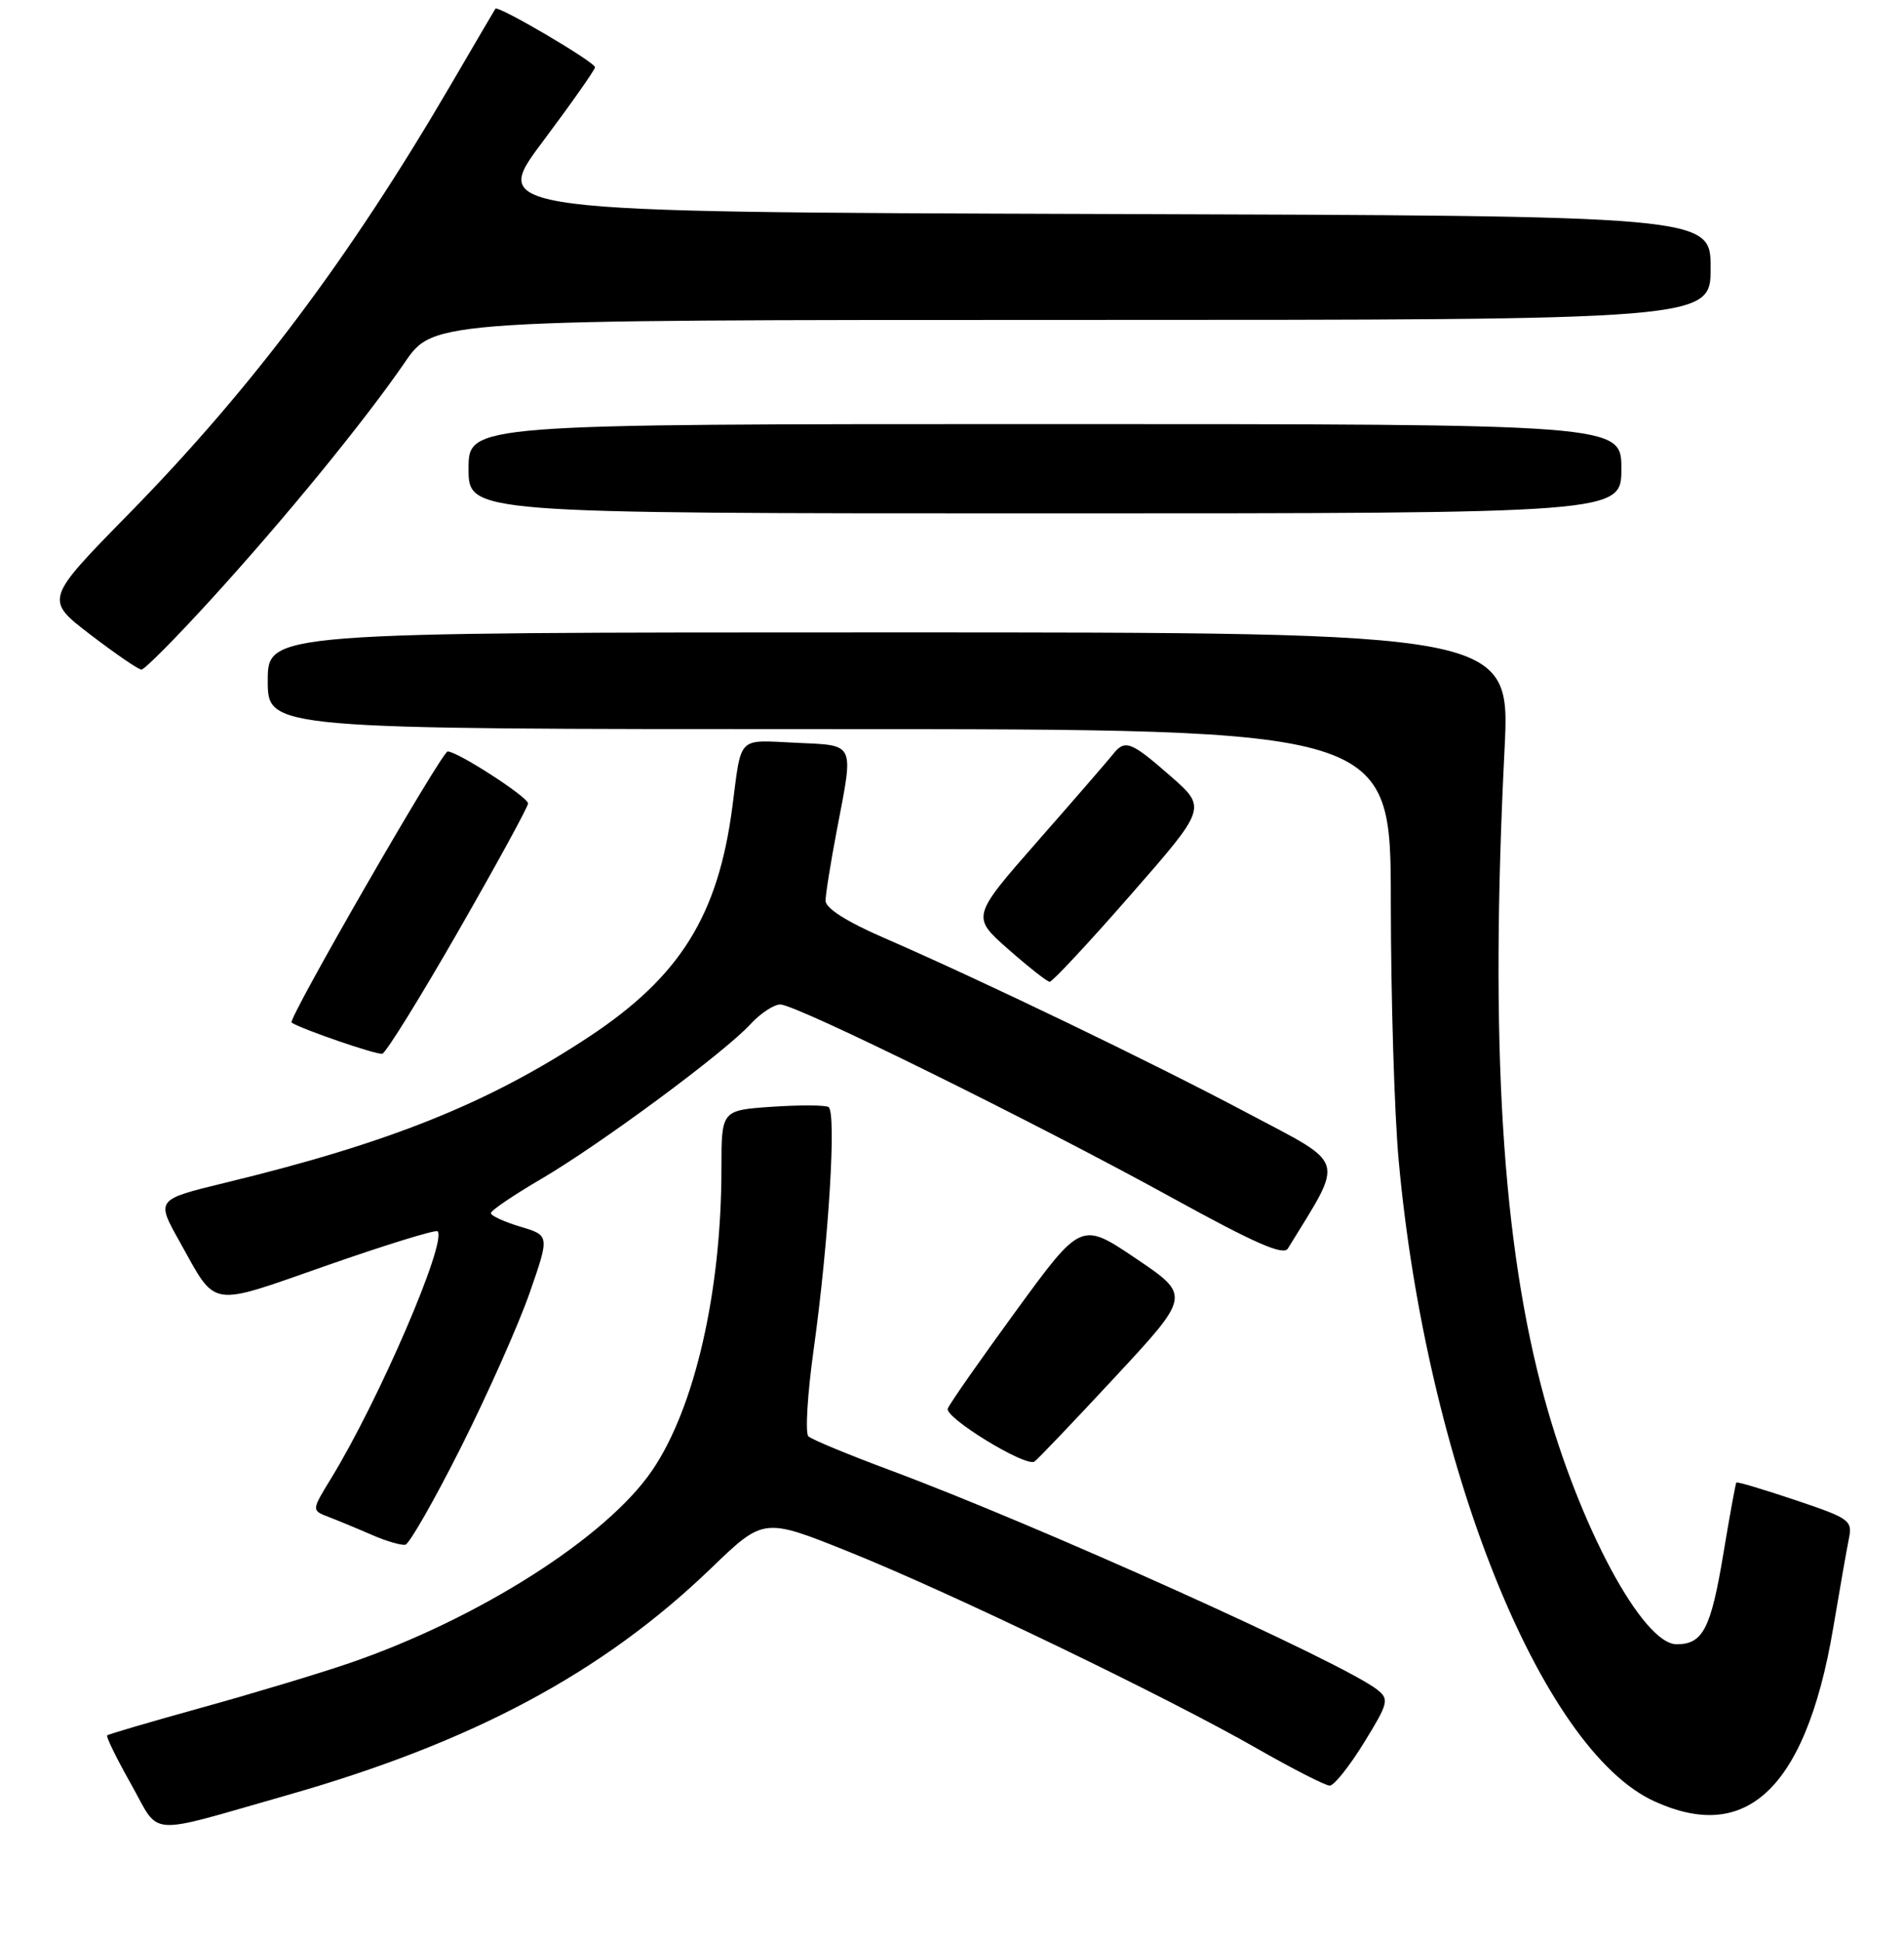 <?xml version="1.0" encoding="UTF-8" standalone="no"?>
<!DOCTYPE svg PUBLIC "-//W3C//DTD SVG 1.1//EN" "http://www.w3.org/Graphics/SVG/1.1/DTD/svg11.dtd" >
<svg xmlns="http://www.w3.org/2000/svg" xmlns:xlink="http://www.w3.org/1999/xlink" version="1.1" viewBox="0 0 256 261">
 <g >
 <path fill="currentColor"
d=" M 38.48 241.32 C 63.52 234.20 81.00 224.85 95.59 210.80 C 102.68 203.97 102.68 203.97 114.09 208.55 C 127.73 214.02 156.93 228.09 169.04 235.03 C 173.83 237.76 178.21 240.00 178.79 240.00 C 179.37 240.00 181.43 237.41 183.38 234.25 C 186.67 228.92 186.80 228.40 185.21 227.13 C 180.75 223.55 139.34 204.90 119.50 197.54 C 114.00 195.49 109.14 193.48 108.69 193.05 C 108.25 192.63 108.56 187.38 109.40 181.39 C 111.43 166.79 112.49 149.41 111.39 148.79 C 110.90 148.52 107.46 148.51 103.75 148.76 C 97.00 149.23 97.00 149.23 97.00 157.04 C 97.00 173.61 93.41 189.26 87.67 197.66 C 81.54 206.64 64.36 217.57 47.00 223.53 C 42.88 224.94 33.92 227.64 27.11 229.52 C 20.30 231.41 14.58 233.08 14.41 233.25 C 14.24 233.42 15.68 236.36 17.61 239.78 C 21.64 246.94 19.35 246.77 38.48 241.32 Z  M 237.07 241.28 C 241.42 237.63 244.59 230.05 246.48 218.82 C 247.34 213.69 248.29 208.31 248.58 206.86 C 249.09 204.34 248.75 204.10 241.38 201.62 C 237.13 200.19 233.56 199.13 233.46 199.26 C 233.35 199.39 232.57 203.68 231.72 208.79 C 230.04 218.91 228.97 221.00 225.43 221.00 C 220.89 221.00 212.38 205.19 207.67 188.00 C 201.95 167.16 200.30 140.40 202.29 100.75 C 203.08 85.00 203.08 85.00 119.54 85.00 C 36.00 85.00 36.00 85.00 36.00 91.50 C 36.00 98.00 36.00 98.00 111.50 98.00 C 187.00 98.00 187.00 98.00 187.00 121.25 C 187.01 134.04 187.48 149.68 188.06 156.00 C 191.77 196.65 207.15 235.17 222.46 242.12 C 228.40 244.82 233.20 244.54 237.07 241.28 Z  M 62.01 194.46 C 65.59 187.33 69.73 178.02 71.21 173.78 C 73.90 166.05 73.90 166.05 69.95 164.87 C 67.78 164.22 66.00 163.40 66.00 163.05 C 66.00 162.70 69.04 160.64 72.75 158.47 C 80.68 153.83 97.45 141.44 100.92 137.64 C 102.26 136.19 104.06 135.00 104.92 135.01 C 107.06 135.01 139.07 150.80 157.43 160.90 C 168.71 167.11 172.55 168.80 173.16 167.81 C 180.79 155.37 181.20 156.75 167.72 149.60 C 154.87 142.78 132.10 131.81 118.75 126.01 C 113.81 123.86 111.00 122.07 111.00 121.07 C 111.00 120.21 111.68 115.97 112.50 111.66 C 114.81 99.59 115.10 100.22 106.95 99.83 C 99.07 99.46 99.72 98.80 98.47 108.43 C 96.56 123.05 91.46 131.24 79.21 139.34 C 65.65 148.29 52.38 153.62 30.24 158.98 C 20.98 161.23 20.98 161.23 24.14 166.86 C 29.21 175.93 27.85 175.71 44.02 170.06 C 51.91 167.30 58.58 165.25 58.83 165.49 C 60.16 166.83 50.93 188.25 44.49 198.75 C 41.88 203.01 41.88 203.01 44.19 203.89 C 45.46 204.38 48.08 205.46 50.00 206.30 C 51.92 207.14 53.95 207.73 54.50 207.62 C 55.05 207.50 58.43 201.58 62.01 194.46 Z  M 149.92 185.09 C 160.10 174.13 160.10 174.13 152.74 169.16 C 145.37 164.19 145.37 164.19 136.63 176.16 C 131.82 182.75 127.68 188.67 127.43 189.32 C 126.97 190.52 137.87 197.20 139.08 196.45 C 139.44 196.23 144.32 191.12 149.92 185.09 Z  M 61.65 125.10 C 66.79 116.14 71.00 108.44 71.00 107.99 C 71.00 107.13 61.52 101.00 60.19 101.00 C 59.41 101.00 38.64 137.05 39.20 137.44 C 40.43 138.29 50.69 141.82 51.40 141.63 C 51.90 141.50 56.51 134.06 61.65 125.10 Z  M 152.01 120.29 C 162.26 108.58 162.26 108.58 157.38 104.31 C 152.02 99.62 151.25 99.33 149.61 101.42 C 149.00 102.19 144.47 107.42 139.55 113.02 C 130.61 123.21 130.61 123.21 135.55 127.57 C 138.27 129.96 140.78 131.94 141.13 131.96 C 141.48 131.98 146.38 126.73 152.01 120.29 Z  M 28.21 80.75 C 38.26 69.75 49.00 56.61 54.42 48.72 C 58.33 43.00 58.33 43.00 144.17 43.00 C 230.00 43.00 230.00 43.00 230.00 36.01 C 230.00 29.01 230.00 29.01 147.94 28.76 C 65.88 28.50 65.88 28.50 72.94 19.08 C 76.82 13.89 80.00 9.38 80.00 9.04 C 80.00 8.34 66.94 0.67 66.61 1.17 C 66.49 1.35 63.76 6.00 60.55 11.50 C 46.97 34.72 33.83 52.22 17.33 69.05 C 6.01 80.59 6.01 80.59 12.15 85.30 C 15.53 87.88 18.62 90.00 19.02 90.00 C 19.43 90.00 23.56 85.84 28.21 80.75 Z  M 218.00 63.00 C 218.00 57.00 218.00 57.00 140.50 57.00 C 63.00 57.00 63.00 57.00 63.00 63.00 C 63.00 69.00 63.00 69.00 140.50 69.00 C 218.00 69.00 218.00 69.00 218.00 63.00 Z "/>
</g>
</svg>